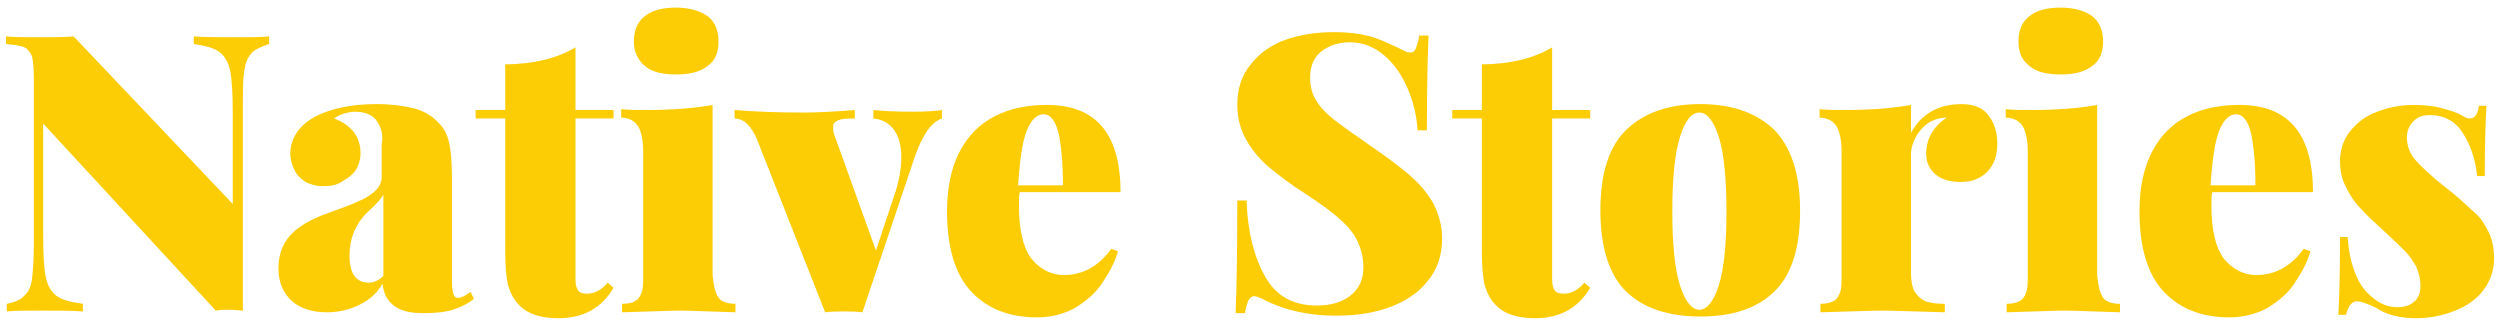 <?xml version="1.0" encoding="utf-8"?>
<!-- Generator: Adobe Illustrator 21.1.0, SVG Export Plug-In . SVG Version: 6.00 Build 0)  -->
<svg version="1.1" id="Calque_1" xmlns="http://www.w3.org/2000/svg" xmlns:xlink="http://www.w3.org/1999/xlink" x="0px" y="0px"
	 viewBox="0 0 295.4 38.2" style="enable-background:new 0 0 295.4 38.2;" xml:space="preserve">
<style type="text/css">
	.st0{fill:#FCCC04;}
</style>
<g>
	<path class="st0" d="M29.8,6.2c-0.4,0.4-0.8,1.1-0.9,2c-0.2,0.9-0.2,2.3-0.2,4.1v24.4c-0.4,0-0.9-0.1-1.5-0.1c-0.5,0-1.1,0-1.7,0.1
		L5.1,14.6v13.2c0,2.3,0.1,3.9,0.3,4.9c0.2,1,0.6,1.7,1.2,2.2c0.6,0.5,1.7,0.8,3.2,1v0.9c-1.2-0.1-2.9-0.1-5.2-0.1
		c-1.6,0-2.9,0-3.8,0.1v-0.9c1-0.2,1.7-0.5,2.1-1c0.5-0.4,0.8-1.1,0.9-2.1C3.9,31.9,4,30.6,4,28.7V9.2c0-1.1-0.1-2-0.2-2.5
		C3.6,6.2,3.3,5.8,2.9,5.6S1.7,5.3,0.7,5.2V4.3c0.9,0.1,2.2,0.1,3.8,0.1c1.7,0,3.1,0,4.2-0.1l18.8,19.8V13.3c0-2.3-0.1-3.9-0.3-4.9
		c-0.2-1-0.6-1.7-1.2-2.2c-0.6-0.5-1.7-0.8-3.1-1V4.3c1.2,0.1,3,0.1,5.1,0.1c1.6,0,2.9,0,3.8-0.1v0.9C30.9,5.5,30.2,5.8,29.8,6.2z"
		/>
	<path class="st0" d="M44.6,14.4c-0.5-0.8-1.4-1.2-2.7-1.2c-0.4,0-0.8,0.1-1.2,0.2c-0.4,0.1-0.8,0.3-1.2,0.6c2,0.8,3.1,2.1,3.1,4.1
		c0,0.7-0.2,1.4-0.5,1.9c-0.4,0.6-0.9,1-1.6,1.4C39.8,21.9,39,22,38.1,22c-0.7,0-1.4-0.2-2-0.5c-0.6-0.4-1-0.8-1.3-1.4
		c-0.3-0.6-0.5-1.3-0.5-2c0-0.9,0.3-1.7,0.8-2.5c0.5-0.7,1.2-1.3,2.1-1.8c1.9-1,4.4-1.5,7.3-1.5c1.7,0,3.2,0.2,4.4,0.5
		c1.2,0.3,2.2,0.9,3,1.8c0.6,0.6,1,1.4,1.2,2.4c0.2,1,0.3,2.3,0.3,4v12.3c0,0.7,0.1,1.2,0.2,1.5c0.1,0.3,0.3,0.4,0.5,0.4
		c0.2,0,0.5-0.1,0.7-0.2c0.2-0.1,0.5-0.3,0.8-0.5l0.4,0.8c-0.7,0.6-1.6,1-2.5,1.3c-1,0.3-2.1,0.4-3.5,0.4c-1.6,0-2.8-0.3-3.6-1
		c-0.8-0.7-1.1-1.5-1.2-2.5c-0.6,1.1-1.5,1.9-2.7,2.5c-1.2,0.6-2.5,0.9-3.9,0.9c-1.8,0-3.2-0.5-4.2-1.4c-1-1-1.5-2.2-1.5-3.8
		c0-1.6,0.5-2.9,1.4-3.9c0.9-1,2.4-1.9,4.4-2.6c1.6-0.6,2.8-1,3.6-1.4c0.8-0.3,1.4-0.7,2-1.2c0.5-0.5,0.8-1,0.8-1.7V17
		C45.3,16.1,45.1,15.2,44.6,14.4z M43.5,25c-1.5,1.4-2.2,3.2-2.2,5.2c0,2.2,0.8,3.2,2.3,3.2c0.6,0,1.2-0.3,1.7-0.8V23
		C45.1,23.4,44.5,24.1,43.5,25z"/>
	<path class="st0" d="M72.5,13V14H68v19c0,0.6,0.1,1,0.3,1.3c0.2,0.3,0.6,0.4,1.1,0.4c0.4,0,0.8-0.1,1.2-0.3c0.4-0.2,0.9-0.6,1.2-1
		l0.7,0.6c-1.4,2.4-3.6,3.6-6.5,3.6c-2.1,0-3.7-0.5-4.7-1.6c-0.6-0.6-1-1.4-1.3-2.4c-0.2-1-0.3-2.3-0.3-4V14h-3.5V13h3.5V7.6
		c1.7,0,3.2-0.2,4.5-0.5c1.3-0.3,2.6-0.8,3.8-1.5V13H72.5z"/>
	<path class="st0" d="M84.6,34.6c0.2,0.5,0.4,0.8,0.8,1c0.4,0.2,0.9,0.3,1.5,0.3v1c-3.3-0.1-5.5-0.2-6.5-0.2s-3.4,0.1-6.9,0.2v-1
		c0.6,0,1.2-0.1,1.5-0.3c0.4-0.2,0.6-0.5,0.8-1c0.2-0.5,0.2-1.1,0.2-2V18c0-1.4-0.2-2.4-0.6-3.1c-0.4-0.6-1.1-1-2-1v-1
		c1,0.1,1.9,0.1,2.8,0.1c3.2,0,5.8-0.2,8-0.6v20.1C84.3,33.4,84.4,34.1,84.6,34.6z M83.6,1.9c0.9,0.7,1.3,1.7,1.3,3
		c0,1.3-0.4,2.3-1.3,2.9c-0.9,0.7-2.1,1-3.7,1c-1.6,0-2.9-0.3-3.7-1s-1.3-1.6-1.3-2.9c0-1.3,0.4-2.3,1.3-3c0.9-0.7,2.1-1,3.7-1
		C81.5,0.9,82.7,1.3,83.6,1.9z"/>
	<path class="st0" d="M107.8,13.2c1.7,0,2.9-0.1,3.5-0.2v1c-0.6,0.2-1.2,0.7-1.7,1.4c-0.5,0.7-1,1.7-1.5,3.1l-6.2,18.4
		c-0.8-0.1-1.5-0.1-2.2-0.1c-0.7,0-1.4,0-2.2,0.1l-8-20.3c-0.7-1.7-1.6-2.6-2.7-2.6v-1c2.4,0.2,5.2,0.3,8.2,0.3c1.5,0,3.5-0.1,6-0.3
		v1c-0.7,0-1.3,0-1.6,0.1c-0.4,0.1-0.6,0.2-0.8,0.4c-0.2,0.2-0.2,0.7-0.1,1.2l5,13.9l2.1-6.3c0.6-1.7,0.9-3.3,0.9-4.7
		c0-1.4-0.3-2.5-0.9-3.3c-0.6-0.8-1.4-1.2-2.4-1.3v-1C104.1,13.1,105.7,13.2,107.8,13.2z"/>
	<path class="st0" d="M120.4,24.3c0,2.9,0.5,5,1.5,6.3c1,1.2,2.3,1.9,3.8,1.9c2.2,0,4.1-1,5.6-3.1l0.8,0.3c-0.4,1.4-1.1,2.6-1.9,3.8
		c-0.8,1.2-1.9,2.1-3.2,2.9c-1.3,0.7-2.8,1.1-4.5,1.1c-3.2,0-5.8-1-7.7-3c-1.9-2-2.9-5.2-2.9-9.5c0-2.8,0.5-5.2,1.5-7.1
		c1-1.9,2.4-3.3,4.2-4.2c1.8-0.9,3.8-1.3,6.1-1.3c5.8,0,8.7,3.4,8.7,10.3h-11.9C120.4,23,120.4,23.5,120.4,24.3z M125.1,15.8
		c-0.4-1.6-1-2.3-1.8-2.3c-0.8,0-1.5,0.7-2,2c-0.5,1.3-0.8,3.4-1,6.4h5.3C125.6,19.3,125.4,17.3,125.1,15.8z"/>
	<path class="st0" d="M149.5,32.7c1.3,2.3,3.3,3.4,6.1,3.4c1.7,0,3-0.4,4-1.2c1-0.8,1.5-1.9,1.5-3.3c0-1.2-0.3-2.3-0.8-3.3
		c-0.5-1-1.3-1.8-2.2-2.6c-0.9-0.8-2.2-1.7-3.7-2.7c-1.9-1.2-3.3-2.3-4.4-3.2c-1.1-0.9-2-2-2.7-3.2c-0.7-1.2-1.1-2.6-1.1-4.2
		c0-1.9,0.5-3.5,1.6-4.8c1-1.3,2.4-2.3,4.1-2.9c1.7-0.6,3.6-0.9,5.7-0.9c1.8,0,3.2,0.2,4.3,0.5c1.1,0.3,2.1,0.8,3.2,1.3
		c0.4,0.2,0.8,0.4,1,0.5c0.2,0.1,0.4,0.1,0.6,0.1c0.3,0,0.5-0.2,0.6-0.5c0.1-0.3,0.3-0.8,0.4-1.5h1.1c-0.1,2.2-0.2,5.9-0.2,11.2
		h-1.1c-0.1-1.7-0.5-3.4-1.2-5c-0.7-1.6-1.6-2.9-2.8-3.9c-1.2-1-2.5-1.5-4-1.5c-1.4,0-2.5,0.4-3.4,1.1c-0.9,0.7-1.3,1.8-1.3,3.1
		c0,1.1,0.3,2.1,0.8,2.8c0.5,0.8,1.2,1.5,2.1,2.2c0.9,0.7,2.6,1.9,5.2,3.7c1.7,1.2,3,2.2,4,3.1c1,0.9,1.8,1.9,2.5,3.1
		c0.6,1.2,1,2.6,1,4.1c0,2-0.6,3.7-1.7,5c-1.1,1.4-2.6,2.4-4.5,3.1c-1.9,0.7-4,1-6.3,1c-1.9,0-3.4-0.2-4.7-0.5s-2.4-0.7-3.5-1.2
		c-0.7-0.4-1.2-0.6-1.5-0.6c-0.3,0-0.5,0.2-0.7,0.5c-0.1,0.3-0.3,0.8-0.4,1.5h-1.1c0.1-2.3,0.2-6.8,0.2-13.3h1.1
		C147.4,27.4,148.2,30.4,149.5,32.7z"/>
	<path class="st0" d="M187.9,13V14h-4.5v19c0,0.6,0.1,1,0.3,1.3c0.2,0.3,0.6,0.4,1.1,0.4c0.4,0,0.8-0.1,1.2-0.3
		c0.4-0.2,0.9-0.6,1.2-1l0.7,0.6c-1.4,2.4-3.6,3.6-6.5,3.6c-2.1,0-3.7-0.5-4.7-1.6c-0.6-0.6-1-1.4-1.3-2.4c-0.2-1-0.3-2.3-0.3-4V14
		h-3.5V13h3.5V7.6c1.7,0,3.2-0.2,4.5-0.5c1.3-0.3,2.6-0.8,3.8-1.5V13H187.9z"/>
	<path class="st0" d="M209.6,15.3c2,2,3.1,5.2,3.1,9.6c0,4.4-1,7.6-3.1,9.6s-5,2.9-8.7,2.9c-3.8,0-6.7-1-8.7-2.9s-3.1-5.2-3.1-9.6
		c0-4.4,1-7.6,3.1-9.6c2.1-2,5-3,8.7-3S207.5,13.3,209.6,15.3z M198.5,16.2c-0.6,1.9-0.9,4.9-0.9,8.8c0,3.9,0.3,6.8,0.9,8.7
		c0.6,1.9,1.4,2.9,2.3,2.9s1.7-1,2.3-2.9c0.6-1.9,0.9-4.8,0.9-8.7c0-3.9-0.3-6.9-0.9-8.8c-0.6-1.9-1.4-2.9-2.3-2.9
		S199.1,14.2,198.5,16.2z"/>
	<path class="st0" d="M231.8,12.3c1.5,0,2.6,0.5,3.2,1.4c0.7,0.9,1,2,1,3.3c0,1.4-0.4,2.5-1.2,3.3c-0.8,0.8-1.8,1.2-3.1,1.2
		c-1.3,0-2.3-0.3-3-0.9c-0.7-0.6-1.1-1.4-1.1-2.4c0-1.8,0.8-3.2,2.4-4.3c-0.6,0-1,0.1-1.5,0.3c-0.8,0.3-1.4,0.9-1.9,1.6
		c-0.5,0.8-0.8,1.6-0.8,2.5v13.8c0,1,0.1,1.7,0.4,2.3c0.3,0.5,0.7,0.9,1.3,1.2c0.6,0.2,1.3,0.3,2.3,0.3v1c-3.8-0.1-6.2-0.2-7.4-0.2
		c-1.1,0-3.6,0.1-7.3,0.2v-1c0.6,0,1.1-0.1,1.5-0.3c0.4-0.2,0.6-0.5,0.8-1c0.2-0.5,0.2-1.1,0.2-2V18c0-1.4-0.2-2.4-0.6-3.1
		c-0.4-0.6-1.1-1-2-1v-1c1,0.1,1.9,0.1,2.8,0.1c3.2,0,5.8-0.2,8-0.6v3.3C227,13.5,229,12.3,231.8,12.3z"/>
	<path class="st0" d="M248.2,34.6c0.2,0.5,0.4,0.8,0.8,1c0.4,0.2,0.9,0.3,1.5,0.3v1c-3.3-0.1-5.5-0.2-6.5-0.2
		c-1.1,0-3.4,0.1-6.9,0.2v-1c0.6,0,1.1-0.1,1.5-0.3c0.4-0.2,0.6-0.5,0.8-1c0.2-0.5,0.2-1.1,0.2-2V18c0-1.4-0.2-2.4-0.6-3.1
		c-0.4-0.6-1.1-1-2-1v-1c1,0.1,1.9,0.1,2.8,0.1c3.2,0,5.8-0.2,8-0.6v20.1C247.9,33.4,248,34.1,248.2,34.6z M247.2,1.9
		c0.9,0.7,1.3,1.7,1.3,3c0,1.3-0.4,2.3-1.3,2.9c-0.9,0.7-2.1,1-3.7,1c-1.6,0-2.9-0.3-3.7-1c-0.9-0.7-1.3-1.6-1.3-2.9
		c0-1.3,0.4-2.3,1.3-3c0.9-0.7,2.1-1,3.7-1C245.1,0.9,246.4,1.3,247.2,1.9z"/>
	<path class="st0" d="M261.3,24.3c0,2.9,0.5,5,1.5,6.3c1,1.2,2.3,1.9,3.8,1.9c2.2,0,4.1-1,5.6-3.1l0.8,0.3c-0.4,1.4-1.1,2.6-1.9,3.8
		s-1.9,2.1-3.2,2.9c-1.3,0.7-2.8,1.1-4.5,1.1c-3.2,0-5.8-1-7.7-3c-1.9-2-2.9-5.2-2.9-9.5c0-2.8,0.5-5.2,1.5-7.1
		c1-1.9,2.4-3.3,4.2-4.2c1.8-0.9,3.8-1.3,6.1-1.3c5.8,0,8.7,3.4,8.7,10.3h-11.9C261.3,23,261.3,23.5,261.3,24.3z M266,15.8
		c-0.4-1.6-1-2.3-1.8-2.3c-0.8,0-1.5,0.7-2,2c-0.5,1.3-0.8,3.4-1,6.4h5.3C266.5,19.3,266.3,17.3,266,15.8z"/>
	<path class="st0" d="M278.3,32.3c0.5,1.3,1.2,2.2,2.1,2.9c0.8,0.7,1.8,1.1,2.9,1.1c0.8,0,1.4-0.2,1.9-0.6c0.5-0.4,0.8-1,0.8-1.9
		c0-0.9-0.2-1.6-0.5-2.3c-0.4-0.7-0.8-1.3-1.3-1.8c-0.5-0.5-1.3-1.3-2.4-2.3c-1.3-1.2-2.3-2.1-2.9-2.8c-0.7-0.7-1.2-1.5-1.7-2.5
		c-0.5-0.9-0.7-2-0.7-3.1c0-1.3,0.4-2.5,1.2-3.5c0.8-1,1.8-1.8,3.2-2.3c1.3-0.5,2.7-0.8,4.3-0.8c1.2,0,2.3,0.1,3.4,0.4
		c1,0.3,1.8,0.5,2.4,0.9c0.3,0.2,0.6,0.3,0.8,0.3c0.6,0,1-0.5,1.1-1.5h0.9c-0.1,1.6-0.2,4.4-0.2,8.3h-0.9c-0.2-2-0.8-3.7-1.7-5.1
		c-0.9-1.4-2.2-2.1-3.9-2.1c-0.8,0-1.4,0.2-1.9,0.7c-0.5,0.5-0.8,1.1-0.8,1.9c0,1,0.3,1.9,1,2.7c0.7,0.8,1.5,1.5,2.4,2.3
		c0.9,0.7,1.6,1.3,2,1.6c1.1,0.9,2,1.8,2.7,2.4s1.2,1.5,1.6,2.3c0.4,0.9,0.6,1.9,0.6,3c0,1.4-0.4,2.6-1.2,3.7
		c-0.8,1.1-1.9,1.9-3.4,2.5s-3,0.9-4.6,0.9c-1.9,0-3.5-0.4-4.7-1.2c-1-0.5-1.8-0.8-2.3-0.8c-0.6,0-1,0.5-1.3,1.6h-0.9
		c0.1-1.7,0.2-4.8,0.2-9.2h0.9C277.5,29.6,277.8,31.1,278.3,32.3z"/>
</g>
</svg>

